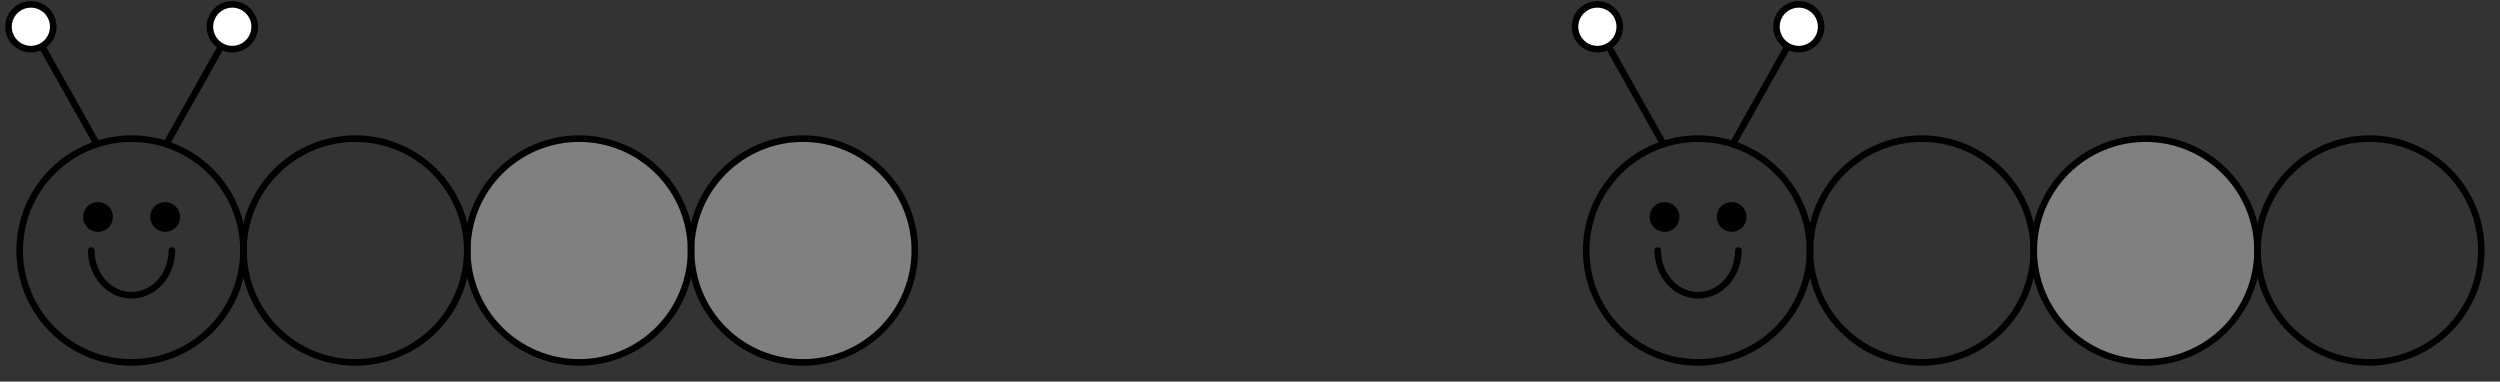 <?xml version='1.0' encoding='UTF-8'?>
<!-- This file was generated by dvisvgm 3.1.1 -->
<svg version='1.1' xmlns='http://www.w3.org/2000/svg' xmlns:xlink='http://www.w3.org/1999/xlink' width='190pt' height='29pt' viewBox='0 -29 190 29'>
<rect x="0" y="-29" width="190" height="29" fill="#333333" stroke="none"/>
<g id='page1'>
<g transform='matrix(1 0 0 -1 0 0)'>
<path d='M6.938 9.961C6.938 9.059 7.262 8.191 7.836 7.555S9.188 6.559 10 6.559S11.59 6.918 12.164 7.555S13.063 9.059 13.063 9.961' stroke='#000' fill='none' stroke-width='.5' stroke-miterlimit='10' stroke-linecap='round' stroke-linejoin='round'/>
<path d='M8.582 12.512C8.582 12.812 8.465 13.102 8.25 13.312C8.039 13.527 7.75 13.645 7.449 13.645S6.859 13.527 6.648 13.312C6.434 13.102 6.316 12.812 6.316 12.512S6.434 11.922 6.648 11.711C6.859 11.496 7.148 11.379 7.449 11.379S8.039 11.496 8.25 11.711C8.465 11.922 8.582 12.211 8.582 12.512Z'/>
<path d='M7.367 18.047L2.348 26.969' stroke='#000' fill='none' stroke-width='.5' stroke-miterlimit='10' stroke-linecap='round' stroke-linejoin='round'/>
<path d='M4.047 26.969C4.047 27.418 3.867 27.852 3.551 28.172C3.23 28.488 2.797 28.668 2.348 28.668C1.895 28.668 1.461 28.488 1.145 28.172C.824 27.852 .645 27.418 .645 26.969C.645 26.516 .824 26.086 1.145 25.766C1.461 25.445 1.895 25.266 2.348 25.266C2.797 25.266 3.23 25.445 3.551 25.766C3.867 26.086 4.047 26.516 4.047 26.969Z' fill='#fff'/>
<path d='M4.047 26.969C4.047 27.418 3.867 27.852 3.551 28.172C3.23 28.488 2.797 28.668 2.348 28.668C1.895 28.668 1.461 28.488 1.145 28.172C.824 27.852 .645 27.418 .645 26.969C.645 26.516 .824 26.086 1.145 25.766C1.461 25.445 1.895 25.266 2.348 25.266C2.797 25.266 3.23 25.445 3.551 25.766C3.867 26.086 4.047 26.516 4.047 26.969Z' stroke='#000' fill='none' stroke-width='.5' stroke-miterlimit='10' stroke-linecap='round' stroke-linejoin='round'/>
<path d='M13.684 12.512C13.684 12.812 13.566 13.102 13.352 13.312C13.141 13.527 12.852 13.645 12.551 13.645S11.961 13.527 11.75 13.312C11.535 13.102 11.418 12.812 11.418 12.512S11.535 11.922 11.75 11.711C11.961 11.496 12.25 11.379 12.551 11.379S13.141 11.496 13.352 11.711C13.566 11.922 13.684 12.211 13.684 12.512Z'/>
<path d='M12.633 18.047L17.652 26.969' stroke='#000' fill='none' stroke-width='.5' stroke-miterlimit='10' stroke-linecap='round' stroke-linejoin='round'/>
<path d='M19.355 26.969C19.355 27.418 19.176 27.852 18.855 28.172C18.539 28.488 18.105 28.668 17.652 28.668C17.203 28.668 16.77 28.488 16.449 28.172C16.133 27.852 15.953 27.418 15.953 26.969C15.953 26.516 16.133 26.086 16.449 25.766C16.77 25.445 17.203 25.266 17.652 25.266C18.105 25.266 18.539 25.445 18.855 25.766C19.176 26.086 19.355 26.516 19.355 26.969Z' fill='#fff'/>
<path d='M19.355 26.969C19.355 27.418 19.176 27.852 18.855 28.172C18.539 28.488 18.105 28.668 17.652 28.668C17.203 28.668 16.77 28.488 16.449 28.172C16.133 27.852 15.953 27.418 15.953 26.969C15.953 26.516 16.133 26.086 16.449 25.766C16.77 25.445 17.203 25.266 17.652 25.266C18.105 25.266 18.539 25.445 18.855 25.766C19.176 26.086 19.355 26.516 19.355 26.969Z' stroke='#000' fill='none' stroke-width='.5' stroke-miterlimit='10' stroke-linecap='round' stroke-linejoin='round'/>
<path d='M52.52 9.961C52.52 12.215 51.625 14.379 50.027 15.973C48.434 17.566 46.27 18.465 44.016 18.465S39.598 17.566 38.004 15.973C36.406 14.379 35.512 12.215 35.512 9.961C35.512 7.703 36.406 5.543 38.004 3.945C39.598 2.352 41.762 1.457 44.016 1.457S48.434 2.352 50.027 3.945C51.625 5.543 52.52 7.703 52.52 9.961Z' fill='#808080'/>
<path d='M69.527 9.961C69.527 12.215 68.633 14.379 67.035 15.973C65.441 17.566 63.277 18.465 61.023 18.465S56.606 17.566 55.012 15.973C53.414 14.379 52.52 12.215 52.52 9.961C52.52 7.703 53.414 5.543 55.012 3.945C56.606 2.352 58.77 1.457 61.023 1.457S65.441 2.352 67.035 3.945C68.633 5.543 69.527 7.703 69.527 9.961Z' fill='#808080'/>
<path d='M18.504 9.961C18.504 12.215 17.609 14.379 16.012 15.973C14.418 17.566 12.254 18.465 10 18.465C7.746 18.465 5.582 17.566 3.988 15.973C2.391 14.379 1.496 12.215 1.496 9.961C1.496 7.703 2.391 5.543 3.988 3.945C5.582 2.352 7.746 1.457 10 1.457C12.254 1.457 14.418 2.352 16.012 3.945C17.609 5.543 18.504 7.703 18.504 9.961Z' stroke='#000' fill='none' stroke-width='.5' stroke-miterlimit='10' stroke-linecap='round' stroke-linejoin='round'/>
<path d='M35.512 9.961C35.512 12.215 34.617 14.379 33.02 15.973C31.426 17.566 29.262 18.465 27.008 18.465S22.59 17.566 20.996 15.973C19.398 14.379 18.504 12.215 18.504 9.961C18.504 7.703 19.398 5.543 20.996 3.945C22.59 2.352 24.754 1.457 27.008 1.457S31.426 2.352 33.02 3.945C34.617 5.543 35.512 7.703 35.512 9.961Z' stroke='#000' fill='none' stroke-width='.5' stroke-miterlimit='10' stroke-linecap='round' stroke-linejoin='round'/>
<path d='M52.52 9.961C52.52 12.215 51.625 14.379 50.027 15.973C48.434 17.566 46.27 18.465 44.016 18.465S39.598 17.566 38.004 15.973C36.406 14.379 35.512 12.215 35.512 9.961C35.512 7.703 36.406 5.543 38.004 3.945C39.598 2.352 41.762 1.457 44.016 1.457S48.434 2.352 50.027 3.945C51.625 5.543 52.52 7.703 52.52 9.961Z' stroke='#000' fill='none' stroke-width='.5' stroke-miterlimit='10' stroke-linecap='round' stroke-linejoin='round'/>
<path d='M69.527 9.961C69.527 12.215 68.633 14.379 67.035 15.973C65.441 17.566 63.277 18.465 61.023 18.465S56.606 17.566 55.012 15.973C53.414 14.379 52.52 12.215 52.52 9.961C52.52 7.703 53.414 5.543 55.012 3.945C56.606 2.352 58.77 1.457 61.023 1.457S65.441 2.352 67.035 3.945C68.633 5.543 69.527 7.703 69.527 9.961Z' stroke='#000' fill='none' stroke-width='.5' stroke-miterlimit='10' stroke-linecap='round' stroke-linejoin='round'/>
<path d='M125.992 9.961C125.992 9.059 126.316 8.191 126.891 7.555C127.465 6.918 128.242 6.559 129.055 6.559C129.867 6.559 130.645 6.918 131.219 7.555S132.117 9.059 132.117 9.961' stroke='#000' fill='none' stroke-width='.5' stroke-miterlimit='10' stroke-linecap='round' stroke-linejoin='round'/>
<path d='M127.637 12.512C127.637 12.812 127.52 13.102 127.305 13.312C127.094 13.527 126.805 13.645 126.504 13.645S125.914 13.527 125.703 13.312C125.488 13.102 125.371 12.812 125.371 12.512S125.488 11.922 125.703 11.711C125.914 11.496 126.203 11.379 126.504 11.379S127.094 11.496 127.305 11.711C127.52 11.922 127.637 12.211 127.637 12.512Z'/>
<path d='M126.422 18.047L121.402 26.969' stroke='#000' fill='none' stroke-width='.5' stroke-miterlimit='10' stroke-linecap='round' stroke-linejoin='round'/>
<path d='M123.102 26.969C123.102 27.418 122.922 27.852 122.605 28.172C122.285 28.488 121.852 28.668 121.402 28.668C120.949 28.668 120.52 28.488 120.199 28.172C119.879 27.852 119.699 27.418 119.699 26.969C119.699 26.516 119.879 26.086 120.199 25.766C120.52 25.445 120.949 25.266 121.402 25.266C121.852 25.266 122.285 25.445 122.605 25.766C122.922 26.086 123.102 26.516 123.102 26.969Z' fill='#fff'/>
<path d='M123.102 26.969C123.102 27.418 122.922 27.852 122.605 28.172C122.285 28.488 121.852 28.668 121.402 28.668C120.949 28.668 120.52 28.488 120.199 28.172C119.879 27.852 119.699 27.418 119.699 26.969C119.699 26.516 119.879 26.086 120.199 25.766C120.52 25.445 120.949 25.266 121.402 25.266C121.852 25.266 122.285 25.445 122.605 25.766C122.922 26.086 123.102 26.516 123.102 26.969Z' stroke='#000' fill='none' stroke-width='.5' stroke-miterlimit='10' stroke-linecap='round' stroke-linejoin='round'/>
<path d='M132.738 12.512C132.738 12.812 132.621 13.102 132.406 13.312C132.195 13.527 131.906 13.645 131.605 13.645C131.305 13.645 131.016 13.527 130.805 13.312C130.59 13.102 130.473 12.812 130.473 12.512S130.59 11.922 130.805 11.711C131.016 11.496 131.305 11.379 131.605 11.379C131.906 11.379 132.195 11.496 132.406 11.711C132.621 11.922 132.738 12.211 132.738 12.512Z'/>
<path d='M131.688 18.047L136.707 26.969' stroke='#000' fill='none' stroke-width='.5' stroke-miterlimit='10' stroke-linecap='round' stroke-linejoin='round'/>
<path d='M138.41 26.969C138.41 27.418 138.23 27.852 137.91 28.172C137.594 28.488 137.16 28.668 136.707 28.668C136.258 28.668 135.824 28.488 135.504 28.172C135.188 27.852 135.008 27.418 135.008 26.969C135.008 26.516 135.188 26.086 135.504 25.766C135.824 25.445 136.258 25.266 136.707 25.266C137.16 25.266 137.594 25.445 137.91 25.766C138.23 26.086 138.41 26.516 138.41 26.969Z' fill='#fff'/>
<path d='M138.41 26.969C138.41 27.418 138.23 27.852 137.91 28.172C137.594 28.488 137.16 28.668 136.707 28.668C136.258 28.668 135.824 28.488 135.504 28.172C135.188 27.852 135.008 27.418 135.008 26.969C135.008 26.516 135.188 26.086 135.504 25.766C135.824 25.445 136.258 25.266 136.707 25.266C137.16 25.266 137.594 25.445 137.91 25.766C138.23 26.086 138.41 26.516 138.41 26.969Z' stroke='#000' fill='none' stroke-width='.5' stroke-miterlimit='10' stroke-linecap='round' stroke-linejoin='round'/>
<path d='M171.574 9.961C171.574 12.215 170.68 14.379 169.082 15.973C167.488 17.566 165.324 18.465 163.07 18.465S158.652 17.566 157.059 15.973C155.461 14.379 154.566 12.215 154.566 9.961C154.566 7.703 155.461 5.543 157.059 3.945C158.652 2.352 160.816 1.457 163.07 1.457S167.488 2.352 169.082 3.945C170.68 5.543 171.574 7.703 171.574 9.961Z' fill='#808080'/>
<path d='M137.559 9.961C137.559 12.215 136.664 14.379 135.066 15.973C133.473 17.566 131.309 18.465 129.055 18.465S124.637 17.566 123.043 15.973C121.445 14.379 120.551 12.215 120.551 9.961C120.551 7.703 121.445 5.543 123.043 3.945C124.637 2.352 126.801 1.457 129.055 1.457S133.473 2.352 135.066 3.945C136.664 5.543 137.559 7.703 137.559 9.961Z' stroke='#000' fill='none' stroke-width='.5' stroke-miterlimit='10' stroke-linecap='round' stroke-linejoin='round'/>
<path d='M154.566 9.961C154.566 12.215 153.672 14.379 152.074 15.973C150.48 17.566 148.316 18.465 146.063 18.465C143.809 18.465 141.645 17.566 140.051 15.973C138.453 14.379 137.559 12.215 137.559 9.961C137.559 7.703 138.453 5.543 140.051 3.945C141.645 2.352 143.809 1.457 146.063 1.457C148.316 1.457 150.48 2.352 152.074 3.945C153.672 5.543 154.566 7.703 154.566 9.961Z' stroke='#000' fill='none' stroke-width='.5' stroke-miterlimit='10' stroke-linecap='round' stroke-linejoin='round'/>
<path d='M171.574 9.961C171.574 12.215 170.68 14.379 169.082 15.973C167.488 17.566 165.324 18.465 163.07 18.465S158.652 17.566 157.059 15.973C155.461 14.379 154.566 12.215 154.566 9.961C154.566 7.703 155.461 5.543 157.059 3.945C158.652 2.352 160.816 1.457 163.07 1.457S167.488 2.352 169.082 3.945C170.68 5.543 171.574 7.703 171.574 9.961Z' stroke='#000' fill='none' stroke-width='.5' stroke-miterlimit='10' stroke-linecap='round' stroke-linejoin='round'/>
<path d='M188.582 9.961C188.582 12.215 187.688 14.379 186.09 15.973C184.496 17.566 182.332 18.465 180.078 18.465S175.66 17.566 174.066 15.973C172.469 14.379 171.574 12.215 171.574 9.961C171.574 7.703 172.469 5.543 174.066 3.945C175.66 2.352 177.824 1.457 180.078 1.457S184.496 2.352 186.09 3.945C187.688 5.543 188.582 7.703 188.582 9.961Z' stroke='#000' fill='none' stroke-width='.5' stroke-miterlimit='10' stroke-linecap='round' stroke-linejoin='round'/>
</g>
</g>
</svg>